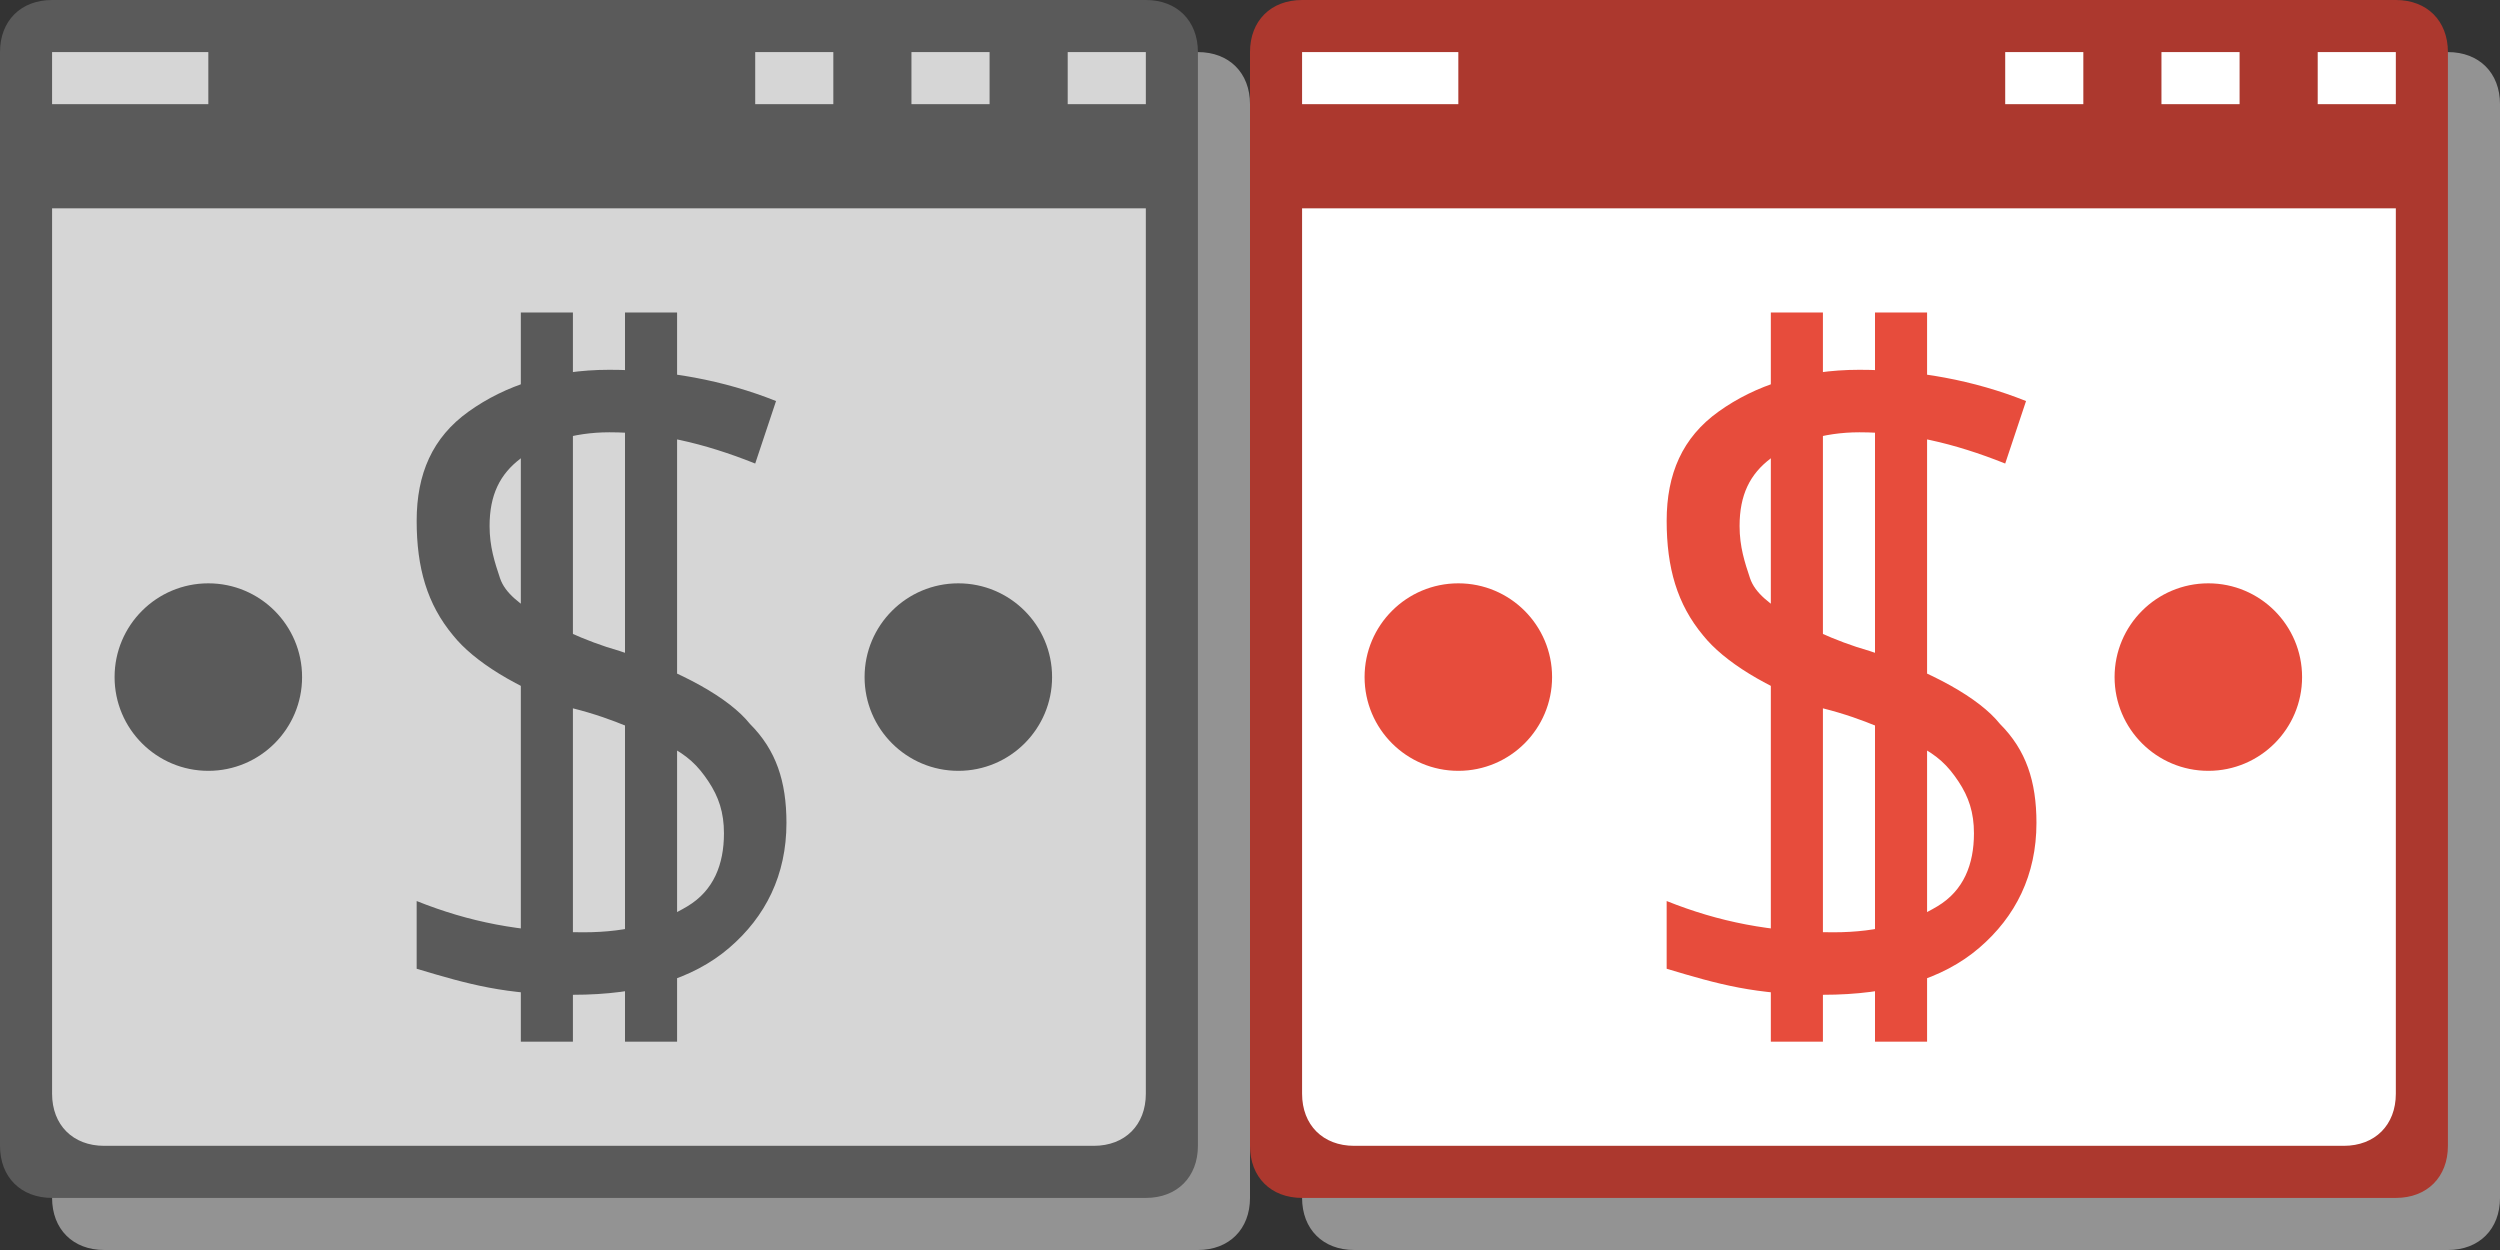 <svg xmlns="http://www.w3.org/2000/svg" viewBox="0 0 48 24" enable-background="new 0 0 48 24"><rect x="0" y="0" width="48" height="24" fill="#333333" stroke="none"/><symbol viewBox="-6 -5 12 11.3"><path fill="#fff" d="M2-2.7C2-2.9,2.2-3,2.5-3h1C3.8-3,4-2.9,4-2.7V2h1.5L3,6.3L0.5,2H2V-2.7z"/></symbol><path fill="#939393" d="m23 24h-21c-.6 0-1-.4-1-1v-21c0-.6.4-1 1-1h21c.6 0 1 .4 1 1v21c0 .6-.4 1-1 1"/><path fill="#5a5a5a" d="m22 23h-21c-.6 0-1-.4-1-1v-21c0-.6.4-1 1-1h21c.6 0 1 .4 1 1v21c0 .6-.4 1-1 1"/><g fill="#d6d6d6"><path d="m1 21v-17h21v17c0 .6-.4 1-1 1h-19c-.6 0-1-.4-1-1"/><path d="m1 1h3v1h-3z"/><path d="m20.5 1h1.5v1h-1.5z"/><path d="m17.5 1h1.5v1h-1.5z"/><path d="m14.5 1h1.5v1h-1.5z"/></g><g fill="#5a5a5a"><path d="m11.2 17.9c.9 0 1.5-.2 2-.5s.7-.8.7-1.4c0-.4-.1-.7-.3-1-.2-.3-.4-.5-.8-.7-.4-.2-1-.5-1.8-.7-1.1-.4-1.9-.9-2.3-1.4-.5-.6-.7-1.3-.7-2.2 0-.9.3-1.6 1-2.1s1.6-.8 2.7-.8 2.2.2 3.2.6l-.4 1.2c-1-.4-1.9-.6-2.8-.6-.7 0-1.3.2-1.7.5-.4.3-.6.7-.6 1.3 0 .4.1.7.2 1 .1.3.4.5.7.7.3.2.9.5 1.6.7 1.2.4 2.1.9 2.5 1.4.5.5.7 1.1.7 1.9 0 1-.4 1.8-1.1 2.4-.7.6-1.7.9-3 .9s-2-.2-3-.5v-1.3c1 .4 2 .6 3.2.6"/><path d="m10 6h1v14h-1z"/><path d="m12 6h1v14h-1z"/><circle cx="18.4" cy="13" r="1.8"/><circle cx="4" cy="13" r="1.8"/></g><path fill="#939393" d="m47 24h-21c-.6 0-1-.4-1-1v-21c0-.6.4-1 1-1h21c.6 0 1 .4 1 1v21c0 .6-.4 1-1 1"/><path fill="#ac382e" d="m46 23h-21c-.6 0-1-.4-1-1v-21c0-.6.4-1 1-1h21c.6 0 1 .4 1 1v21c0 .6-.4 1-1 1"/><g fill="#fff"><path d="m25 21v-17h21v17c0 .6-.4 1-1 1h-19c-.6 0-1-.4-1-1"/><path d="m25 1h3v1h-3z"/><path d="m44.5 1h1.5v1h-1.5z"/><path d="m41.5 1h1.5v1h-1.5z"/><path d="m38.5 1h1.5v1h-1.5z"/></g><g fill="#e74c3c"><path d="m35.2 17.9c.9 0 1.5-.2 2-.5.5-.3.7-.8.7-1.4 0-.4-.1-.7-.3-1-.2-.3-.4-.5-.8-.7-.4-.2-1-.5-1.8-.7-1.1-.4-1.9-.9-2.3-1.4-.5-.6-.7-1.3-.7-2.2 0-.9.3-1.6 1-2.1s1.6-.8 2.7-.8 2.2.2 3.2.6l-.4 1.2c-1-.4-1.9-.6-2.8-.6-.7 0-1.3.2-1.7.5-.4.3-.6.7-.6 1.3 0 .4.1.7.2 1 .1.3.4.5.7.7.3.2.9.5 1.6.7 1.2.4 2.1.9 2.5 1.4.5.5.7 1.1.7 1.9 0 1-.4 1.8-1.1 2.4-.7.6-1.7.9-3 .9-1.3 0-2-.2-3-.5v-1.3c1 .4 2 .6 3.2.6"/><path d="m34 6h1v14h-1z"/><path d="m36 6h1v14h-1z"/><circle cx="42.4" cy="13" r="1.8"/><circle cx="28" cy="13" r="1.8"/></g></svg>